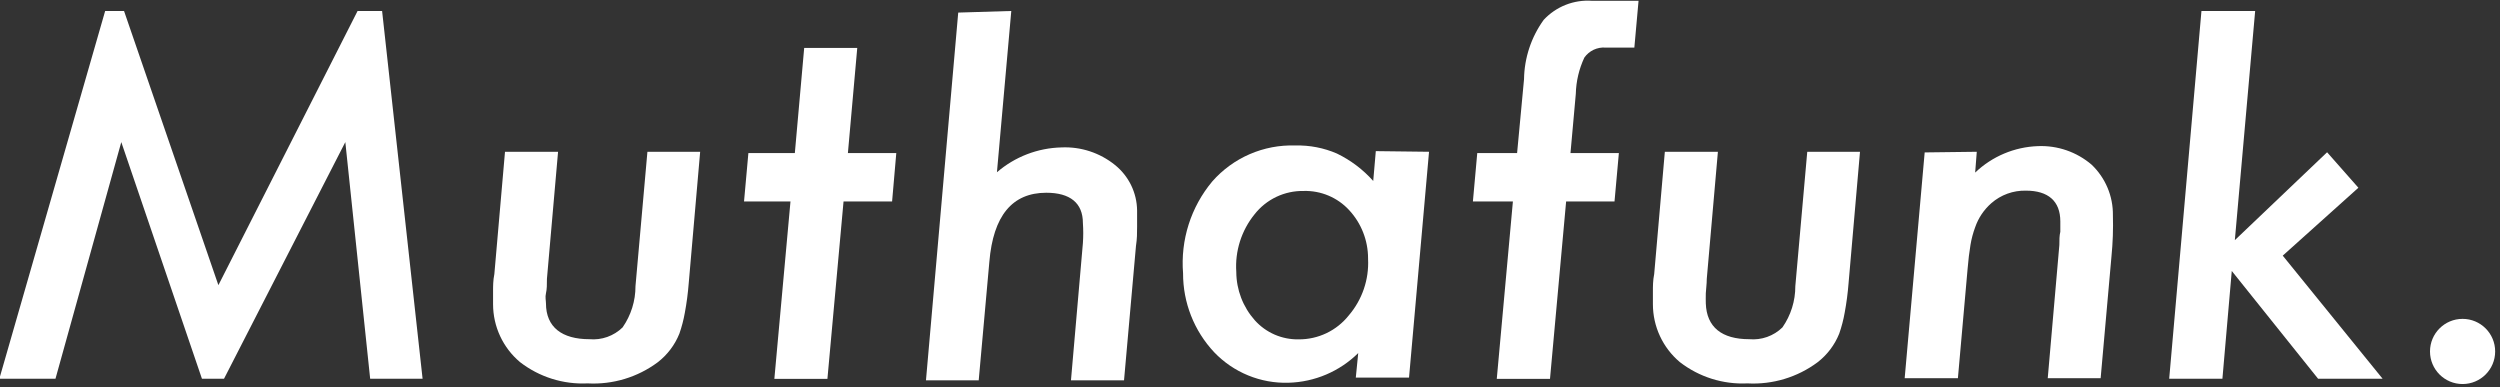 <?xml version="1.0" encoding="UTF-8"?> <svg xmlns="http://www.w3.org/2000/svg" width="155" height="24" viewBox="0 0 155 24" fill="none"><rect x="0" y="0" width="155" height="24" fill="#333333" stroke="none"/><g clip-path="url(#clip0)"><path d="M23.69 0.68L26.2 23.48H22.95L21.41 8.81L13.89 23.48H12.52L7.52 8.81L3.44 23.48H-0.04L6.52 0.68H7.69L13.54 17.68L22.17 0.68H23.69Z" fill="white"></path><path d="M43.41 9.41L42.7 17.57C42.652 18.18 42.572 18.788 42.46 19.39C42.382 19.832 42.268 20.267 42.12 20.69C41.838 21.389 41.376 22 40.78 22.46C39.528 23.392 37.989 23.855 36.43 23.77C34.921 23.843 33.435 23.375 32.24 22.45C31.717 22.01 31.296 21.46 31.008 20.84C30.719 20.22 30.57 19.544 30.57 18.86C30.57 18.627 30.57 18.357 30.57 18.05C30.57 17.74 30.57 17.39 30.65 16.99L31.31 9.41H34.6L33.91 17.29C33.91 17.63 33.91 17.93 33.85 18.18C33.79 18.43 33.85 18.64 33.85 18.81C33.85 20.29 34.85 21.03 36.54 21.03C36.916 21.064 37.294 21.017 37.65 20.891C38.006 20.765 38.33 20.563 38.6 20.3C39.123 19.549 39.403 18.655 39.4 17.74L40.14 9.41H43.41Z" fill="white"></path><path d="M52.3 12.49L51.3 23.49H48.01L49.01 12.49H46.13L46.4 9.49H49.28L49.86 2.97H53.15L52.57 9.49H55.57L55.31 12.49H52.3Z" fill="white"></path><path d="M62.7 0.68L61.81 10.68C62.925 9.719 64.339 9.175 65.81 9.14C67.013 9.085 68.194 9.473 69.13 10.23C69.552 10.57 69.894 10.999 70.131 11.486C70.368 11.974 70.494 12.508 70.5 13.05C70.5 13.33 70.5 13.64 70.5 14.05C70.5 14.46 70.5 14.8 70.43 15.25L69.69 23.58H66.4L67.14 15.07C67.168 14.657 67.168 14.243 67.14 13.83C67.14 12.58 66.34 11.95 64.87 11.95C62.757 11.95 61.58 13.377 61.34 16.23L60.68 23.58H57.41L59.41 0.78L62.7 0.68Z" fill="white"></path><path d="M88.6 9.41L87.36 23.41H84.06L84.21 21.89C83.055 23.029 81.511 23.686 79.89 23.73C79.032 23.756 78.178 23.601 77.384 23.275C76.59 22.95 75.873 22.461 75.28 21.84C74.034 20.513 73.343 18.76 73.35 16.94C73.185 14.88 73.835 12.836 75.16 11.25C75.8 10.521 76.594 9.942 77.484 9.557C78.375 9.171 79.34 8.988 80.31 9.02C81.196 8.997 82.077 9.168 82.89 9.52C83.744 9.934 84.509 10.511 85.14 11.22L85.3 9.37L88.6 9.41ZM84.82 16.02C84.82 14.907 84.399 13.835 83.64 13.02C83.283 12.634 82.847 12.33 82.362 12.126C81.878 11.923 81.356 11.825 80.83 11.84C80.244 11.829 79.663 11.954 79.134 12.205C78.605 12.457 78.141 12.828 77.78 13.29C76.967 14.295 76.563 15.57 76.65 16.86C76.655 17.967 77.064 19.034 77.8 19.86C78.142 20.241 78.562 20.543 79.031 20.747C79.501 20.95 80.008 21.05 80.52 21.04C81.115 21.044 81.703 20.913 82.24 20.657C82.777 20.4 83.249 20.025 83.62 19.56C84.455 18.587 84.885 17.331 84.82 16.05V16.02Z" fill="white"></path><path d="M97.1 12.49L96.1 23.49H92.8L93.8 12.49H91.32L91.59 9.49H94.06L94.49 4.91C94.509 3.587 94.935 2.302 95.71 1.23C96.09 0.822 96.557 0.503 97.076 0.299C97.595 0.095 98.154 0.01 98.71 0.05H101.59L101.33 2.95H99.54C99.287 2.931 99.033 2.979 98.803 3.087C98.574 3.196 98.376 3.362 98.23 3.57C97.899 4.275 97.719 5.042 97.7 5.82L97.37 9.49H100.37L100.1 12.49H97.1Z" fill="white"></path><path d="M115.32 9.41L114.61 17.57C114.562 18.18 114.482 18.788 114.37 19.39C114.292 19.832 114.178 20.267 114.03 20.69C113.748 21.389 113.286 22 112.69 22.46C111.438 23.392 109.899 23.855 108.34 23.77C106.831 23.843 105.345 23.375 104.15 22.45C103.627 22.01 103.206 21.46 102.918 20.84C102.629 20.22 102.48 19.544 102.48 18.86C102.48 18.627 102.48 18.357 102.48 18.05C102.48 17.74 102.48 17.39 102.56 16.99L103.22 9.41H106.51L105.82 17.29C105.82 17.63 105.77 17.93 105.76 18.18C105.75 18.43 105.76 18.64 105.76 18.81C105.81 20.29 106.76 21.03 108.45 21.03C108.826 21.064 109.205 21.017 109.56 20.891C109.916 20.765 110.24 20.563 110.51 20.3C111.034 19.549 111.313 18.655 111.31 17.74L112.05 9.41H115.32Z" fill="white"></path><path d="M122.56 9.41L122.46 10.7C123.512 9.695 124.896 9.111 126.35 9.06C127.565 9.009 128.755 9.419 129.68 10.21C130.103 10.613 130.439 11.099 130.666 11.637C130.894 12.176 131.007 12.756 131 13.34C131.025 14.198 130.995 15.056 130.91 15.91L130.24 23.45H126.96L127.68 15.19C127.68 14.88 127.68 14.61 127.74 14.37V13.73C127.74 12.46 126.98 11.82 125.61 11.82C124.821 11.801 124.053 12.079 123.46 12.6C123.003 13.001 122.658 13.515 122.46 14.09C122.329 14.443 122.231 14.808 122.17 15.18C122.097 15.613 122.037 16.113 121.99 16.68L121.39 23.45H118.09L119.33 9.45L122.56 9.41Z" fill="white"></path><path d="M139.82 0.68L138.56 14.89L144.28 9.44L146.22 11.64L141.53 15.85L147.72 23.48H143.72L138.37 16.8L137.79 23.48H134.49L136.49 0.68H139.82Z" fill="white"></path><path d="M152.68 23.81C153.796 23.81 154.7 22.906 154.7 21.79C154.7 20.674 153.796 19.77 152.68 19.77C151.564 19.77 150.66 20.674 150.66 21.79C150.66 22.906 151.564 23.81 152.68 23.81Z" fill="white"></path></g><defs><clipPath id="clip0"><rect width="155" height="24" fill="white"></rect></clipPath></defs></svg> 